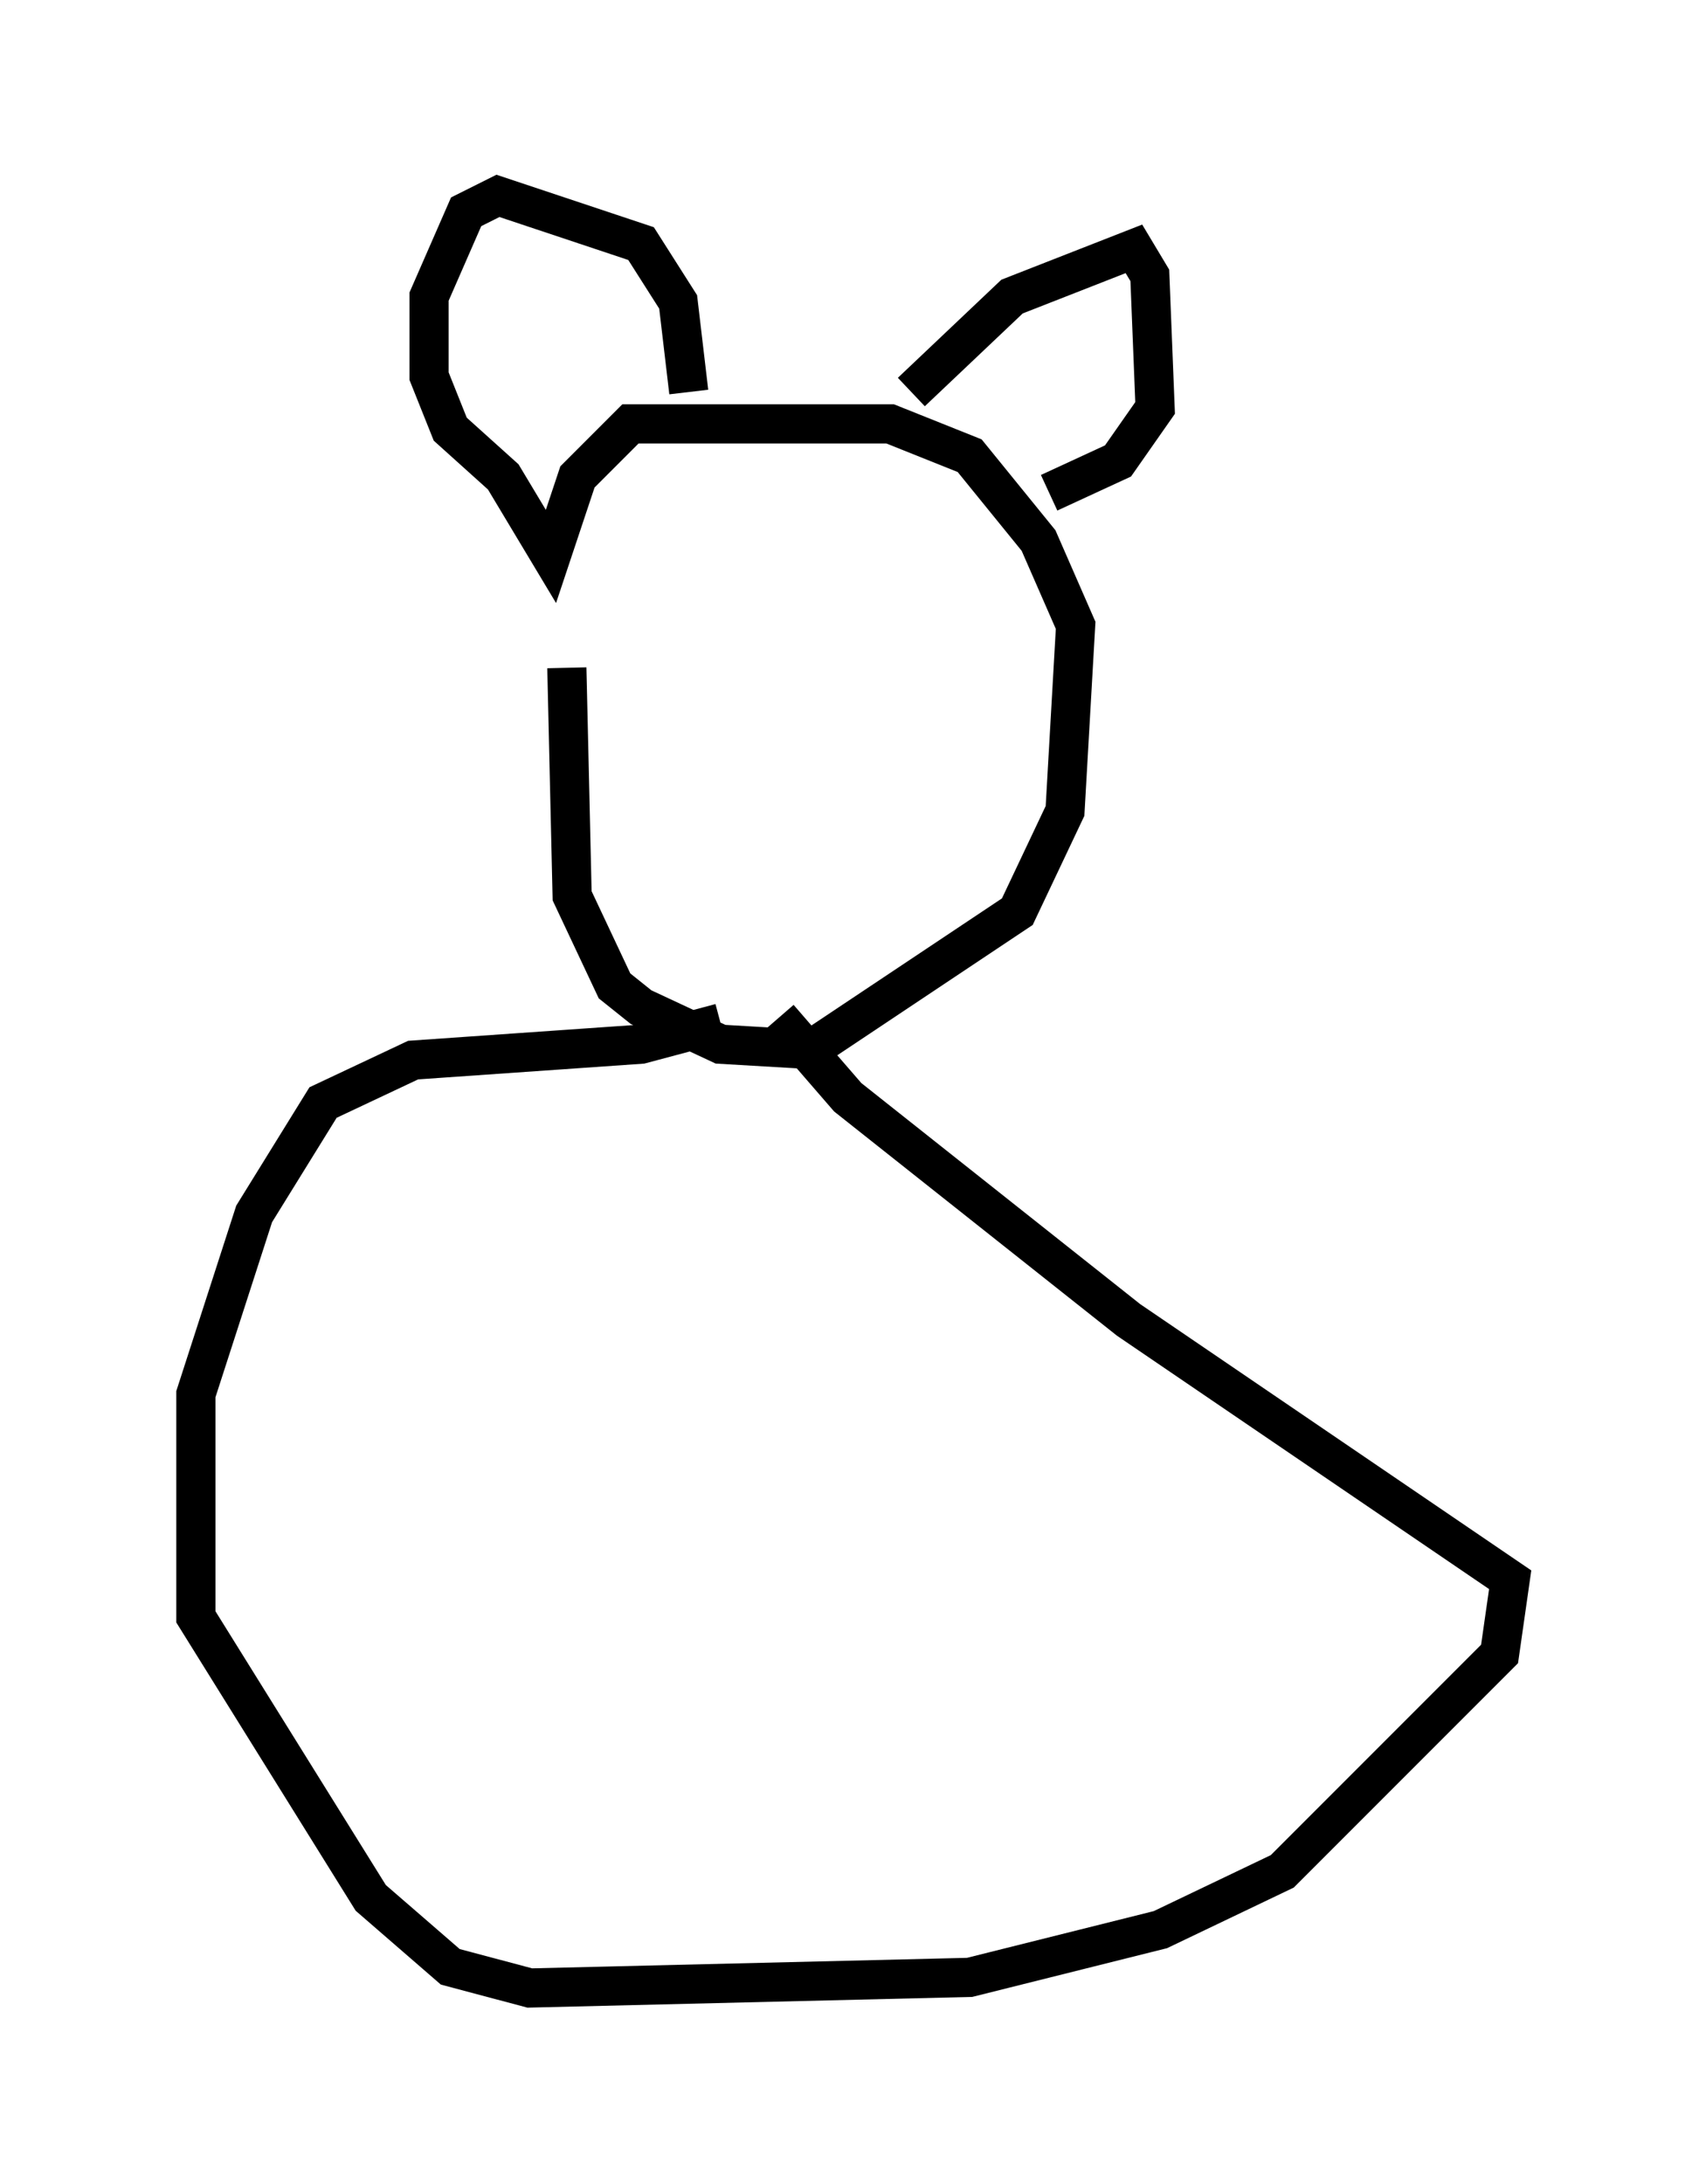 <?xml version="1.0" encoding="utf-8" ?>
<svg baseProfile="full" height="55.737" version="1.1" width="43.559" xmlns="http://www.w3.org/2000/svg" xmlns:ev="http://www.w3.org/2001/xml-events" xmlns:xlink="http://www.w3.org/1999/xlink"><defs /><rect fill="white" height="55.737" width="43.559" x="0" y="0" /><path d="M13.796, 14.066 m0.677, 2.977 l0.135, 5.819 1.083, 2.3 l0.677, 0.541 2.03, 0.947 l2.3, 0.135 5.277, -3.518 l1.218, -2.571 0.271, -4.736 l-0.947, -2.165 -1.759, -2.165 l-2.03, -0.812 -6.631, 0.0 l-1.353, 1.353 -0.677, 2.03 l-1.218, -2.03 -1.353, -1.218 l-0.541, -1.353 0.0, -2.03 l0.947, -2.165 0.812, -0.406 l3.654, 1.218 0.947, 1.488 l0.271, 2.3 m5.683, 0.0 l2.571, -2.436 3.112, -1.218 l0.406, 0.677 0.135, 3.383 l-0.947, 1.353 -1.759, 0.812 m-8.39, 13.532 l-2.03, 0.541 -5.819, 0.406 l-2.3, 1.083 -1.759, 2.842 l-1.488, 4.601 0.0, 5.683 l4.465, 7.172 2.03, 1.759 l2.03, 0.541 11.231, -0.271 l4.871, -1.218 3.112, -1.488 l5.548, -5.548 0.271, -1.894 l-9.743, -6.631 -7.172, -5.683 l-1.759, -2.03 " fill="none" stroke="black" stroke-width="1" /></svg>